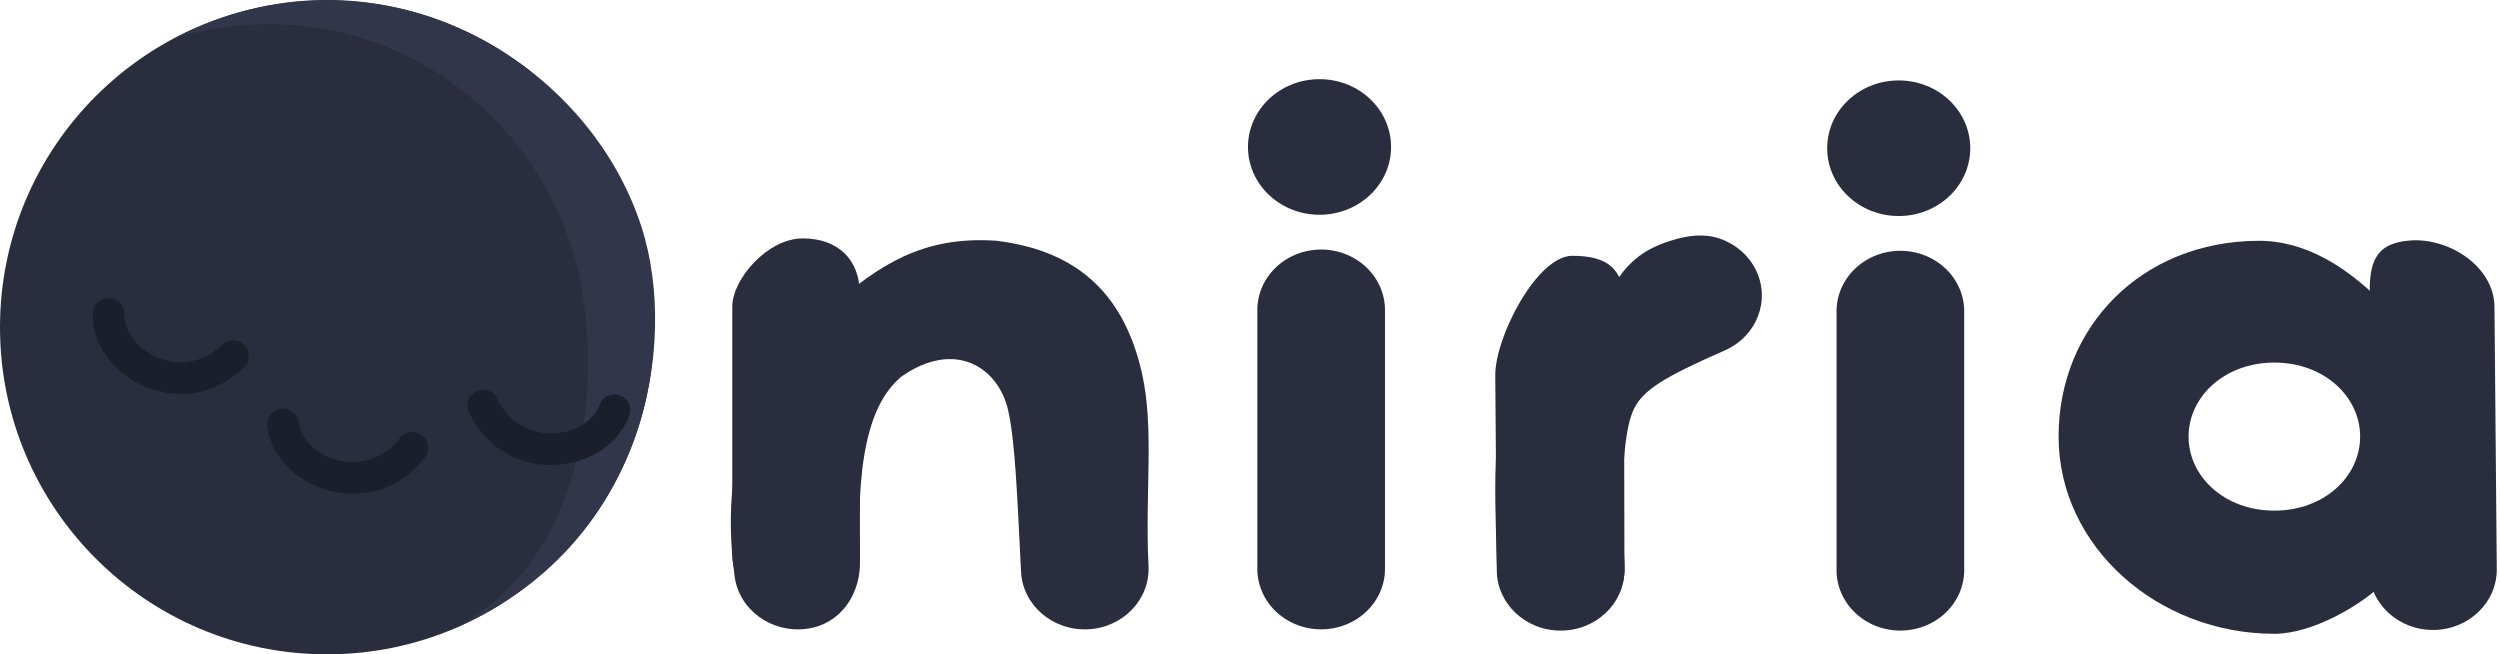 <?xml version="1.0" encoding="UTF-8" standalone="no"?>
<!-- Created with Inkscape (http://www.inkscape.org/) -->

<svg
   width="172.351"
   height="45.109"
   viewBox="0 0 45.601 11.935"
   version="1.1"
   id="svg5"
   xml:space="preserve"
   inkscape:version="1.2.2 (732a01da63, 2022-12-09)"
   sodipodi:docname="diseñosOniria.svg"
   inkscape:export-filename="svg\oniria_with_moon.svg"
   inkscape:export-xdpi="96"
   inkscape:export-ydpi="96"
   xmlns:inkscape="http://www.inkscape.org/namespaces/inkscape"
   xmlns:sodipodi="http://sodipodi.sourceforge.net/DTD/sodipodi-0.dtd"
   xmlns="http://www.w3.org/2000/svg"
   xmlns:svg="http://www.w3.org/2000/svg"><sodipodi:namedview
     id="namedview7"
     pagecolor="#505050"
     bordercolor="#eeeeee"
     borderopacity="1"
     inkscape:showpageshadow="0"
     inkscape:pageopacity="0"
     inkscape:pagecheckerboard="0"
     inkscape:deskcolor="#505050"
     inkscape:document-units="mm"
     showgrid="false"
     inkscape:zoom="1.4142136"
     inkscape:cx="882.11571"
     inkscape:cy="1024.5977"
     inkscape:window-width="1920"
     inkscape:window-height="1009"
     inkscape:window-x="-8"
     inkscape:window-y="-8"
     inkscape:window-maximized="1"
     inkscape:current-layer="g102750"
     showguides="true"><sodipodi:guide
       position="437.477,-517.419"
       orientation="0,-1"
       id="guide21335"
       inkscape:locked="false" /><sodipodi:guide
       position="20.378,316.561"
       orientation="1,0"
       id="guide49534"
       inkscape:locked="false" /></sodipodi:namedview><defs
     id="defs2" /><g
     inkscape:groupmode="layer"
     id="layer8"
     inkscape:label="Autenticación"
     transform="translate(143.79,-37.384)"><ellipse
       style="fill:#292d3e;fill-opacity:1;stroke:none;stroke-width:0.294;stroke-linecap:butt;stroke-dasharray:none;stroke-opacity:1"
       id="path107934"
       cx="-137.826"
       cy="43.355"
       rx="5.964"
       ry="5.964"
       inkscape:export-filename="svg\path107934.svg"
       inkscape:export-xdpi="96"
       inkscape:export-ydpi="96" /><g
       id="g30889"
       transform="matrix(0.363,0,0,0.344,-275.832,656.684)"><g
         id="g30887"
         transform="translate(-3.537,-1221.023)"><path
           style="color:#000000;fill:#292d3e;stroke-linecap:round;-inkscape-stroke:none;paint-order:stroke markers fill"
           d="m 417.317,-566.506 c -3.668,-0.25 -5.84,1.29 -8.225,3.462 -3.18,2.896 -5.831,6.96 -4.888,14.347 0.224,1.756 1.829,2.999 3.586,2.775 1.756,-0.224 2.782,-1.878 2.711,-3.693 -0.24,-6.152 0.78,-8.501 2.056,-9.663 2.727,-2.036 4.905,-0.492 5.39,1.764 0.352,1.664 0.453,4.437 0.648,8.562 0.083,1.77 1.586,3.137 3.355,3.053 1.769,-0.084 3.135,-1.586 3.051,-3.355 -0.184,-3.882 0.298,-7.273 -0.327,-10.208 -0.844,-3.96 -3.011,-6.5 -7.356,-7.045 z"
           id="path30867"
           sodipodi:nodetypes="csscscccccsc" /><path
           style="color:#000000;fill:#292d3e;stroke-linecap:round;-inkscape-stroke:none;paint-order:stroke markers fill"
           d="m 407.624,-566.626 c -1.772,10e-4 -3.54,2.164 -3.538,3.615 l -1.9e-4,13.124 c 10e-4,1.772 1.439,3.207 3.211,3.205 1.77,-0.002 3.204,-1.439 3.203,-3.209 l -0.012,-13.84 c -10e-4,-1.771 -1.093,-2.897 -2.864,-2.896 z"
           id="path30869"
           sodipodi:nodetypes="sccsccs" /><path
           style="color:#000000;fill:#292d3e;stroke-linecap:round;-inkscape-stroke:none;paint-order:stroke markers fill"
           d="m 433.676,-566.035 a 3.207,3.207 0 0 0 -3.207,3.207 v 13.723 a 3.207,3.207 0 0 0 3.207,3.207 3.207,3.207 0 0 0 3.207,-3.207 v -13.723 a 3.207,3.207 0 0 0 -3.207,-3.207 z"
           id="path30871" /><circle
           style="fill:#292d3e;stroke-width:13.011;stroke-linecap:round;stroke-opacity:0.657;paint-order:stroke markers fill"
           id="circle30873"
           cx="433.594"
           cy="-571.475"
           r="3.595" /><path
           style="color:#000000;fill:#292d3e;stroke-linecap:round;-inkscape-stroke:none;paint-order:stroke markers fill"
           d="m 453.721,-566.611 c -0.798,-0.294 -1.646,-0.172 -2.453,0.098 -0.792,0.265 -1.763,0.678 -2.576,1.874 -1.345,1.979 -3.949,1.992 -5.006,4.128 -1.484,2.998 -1.313,6.347 -1.17,11.537 0.09,1.769 1.598,3.13 3.367,3.039 1.77,-0.09 3.131,-1.599 3.039,-3.369 -0.257,-4.99 0.029,-7.399 0.5,-8.34 0.47,-0.941 1.42,-1.604 4.537,-3.045 1.608,-0.744 2.309,-2.65 1.564,-4.258 -0.357,-0.772 -1.005,-1.37 -1.803,-1.664 z"
           id="path30875"
           sodipodi:nodetypes="sssscccsccss" /><path
           style="color:#000000;fill:#292d3e;stroke-linecap:round;-inkscape-stroke:none;paint-order:stroke markers fill"
           d="m 446.292,-565.704 c -1.771,0.003 -3.882,4.307 -3.867,6.352 l 0.077,10.321 c 0.003,1.771 1.442,3.204 3.213,3.201 1.772,-0.003 3.206,-1.443 3.201,-3.215 l -0.029,-14.195 c -0.003,-1.771 -0.823,-2.467 -2.595,-2.464 z"
           id="path30877"
           sodipodi:nodetypes="sscsccss" /><path
           style="color:#000000;fill:#292d3e;stroke-linecap:round;-inkscape-stroke:none;paint-order:stroke markers fill"
           d="m 462.779,-565.969 a 3.207,3.207 0 0 0 -3.205,3.207 v 13.723 a 3.207,3.207 0 0 0 3.207,3.207 3.207,3.207 0 0 0 3.207,-3.207 v -13.723 a 3.207,3.207 0 0 0 -3.209,-3.207 z"
           id="path30879" /><circle
           style="fill:#292d3e;stroke-width:13.011;stroke-linecap:round;stroke-opacity:0.657;paint-order:stroke markers fill"
           id="circle30881"
           cx="462.698"
           cy="-571.408"
           r="3.595" /><path
           style="color:#000000;fill:#292d3e;stroke-linecap:round;-inkscape-stroke:none;paint-order:stroke markers fill"
           d="m 480.764,-566.5 c -5.859,0.028 -10.033,4.553 -10.033,10.384 0,5.83 4.983,10.455 10.842,10.455 1.887,0 4.266,-1.467 5.371,-2.574 2.648,-2.654 5.471,-3.929 5.471,-7.881 0,-4.094 -3.171,-4.983 -5.983,-7.676 -1.245,-1.192 -3.197,-2.72 -5.667,-2.708 z m 0.809,6.458 c 2.51,0 4.311,1.815 4.311,3.926 0,2.111 -1.801,3.924 -4.311,3.924 -2.51,0 -4.311,-1.813 -4.311,-3.924 0,-2.111 1.801,-3.926 4.311,-3.926 z"
           id="path30883"
           sodipodi:nodetypes="ssssssssssss" /><path
           style="color:#000000;fill:#292d3e;stroke-linecap:round;-inkscape-stroke:none;paint-order:stroke markers fill"
           d="m 488.383,-566.515 c -1.765,0.142 -2.049,1.186 -2.017,2.956 l -0.03,14.546 c 0.032,1.771 1.494,3.181 3.266,3.148 1.771,-0.032 3.181,-1.494 3.148,-3.266 l -0.115,-13.822 c 0.015,-2.139 -2.244,-3.725 -4.253,-3.563 z"
           id="path30885"
           sodipodi:nodetypes="scccccs" /></g></g><path
       style="fill:#32364b;fill-opacity:1;stroke:none;stroke-width:0.212;stroke-linecap:round;stroke-dasharray:none;stroke-opacity:1;paint-order:stroke markers fill"
       d="m -140.61,38.081 c 3.617,-1.882 7.523,0.303 8.528,3.464 0.664,2.089 0.102,5.818 -3.489,7.331 2.011,-0.992 2.74,-3.455 2.44,-5.918 -0.411,-3.373 -3.73,-5.973 -7.478,-4.878 z"
       id="path30893"
       clip-path="none"
       sodipodi:nodetypes="cscsc" /><path
       style="display:inline;fill:none;fill-opacity:1;stroke:#1b1e2b;stroke-width:0.577;stroke-linecap:round;stroke-dasharray:none;stroke-opacity:1;paint-order:stroke markers fill"
       d="m -141.809,43.112 c -0.01,0.922 1.351,1.652 2.269,0.77"
       id="path30895"
       sodipodi:nodetypes="cc" /><path
       style="display:inline;fill:none;fill-opacity:1;stroke:#1b1e2b;stroke-width:0.577;stroke-linecap:round;stroke-dasharray:none;stroke-opacity:1;paint-order:stroke markers fill"
       d="m -138.627,45.124 c 0.125,0.913 1.579,1.436 2.357,0.43"
       id="path30897"
       sodipodi:nodetypes="cc" /><path
       style="display:inline;fill:none;fill-opacity:1;stroke:#1b1e2b;stroke-width:0.577;stroke-linecap:round;stroke-dasharray:none;stroke-opacity:1;paint-order:stroke markers fill"
       d="m -132.582,44.865 c -0.318,0.865 -1.85,1.064 -2.395,-0.086"
       id="path30899"
       sodipodi:nodetypes="cc" /></g></svg>
